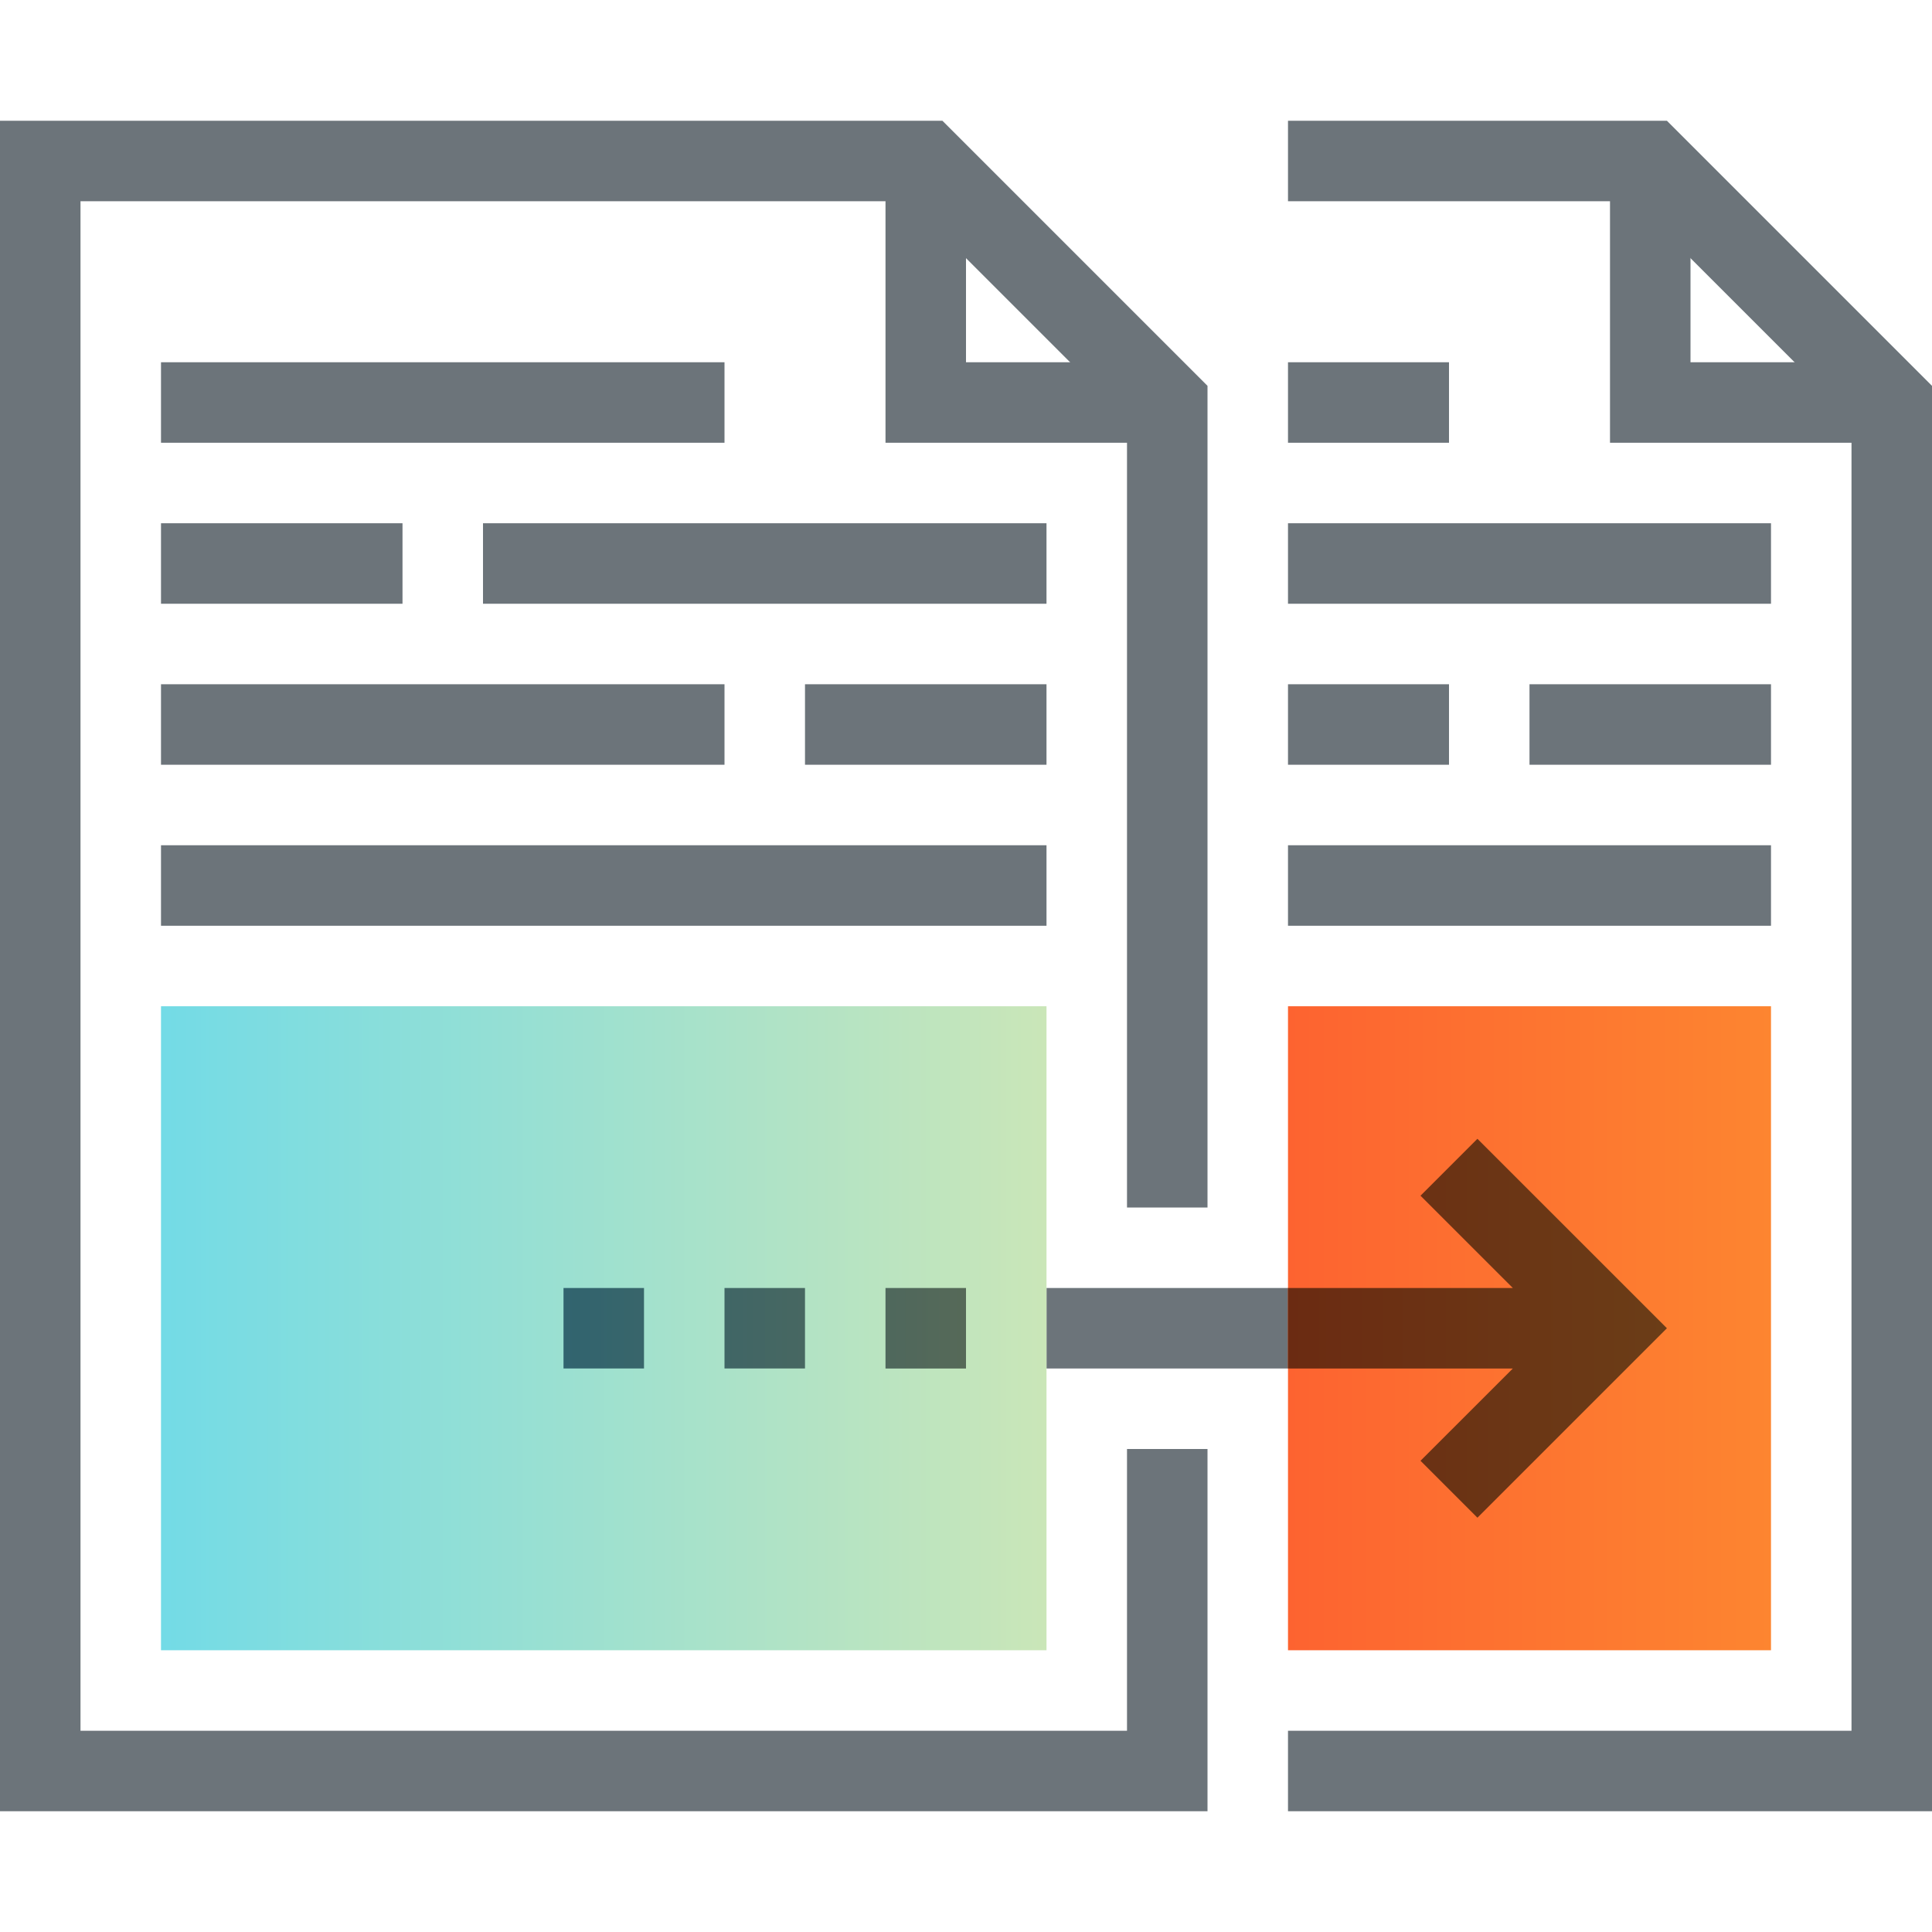 <?xml version="1.0" encoding="iso-8859-1"?>
<!-- Generator: Adobe Illustrator 19.0.0, SVG Export Plug-In . SVG Version: 6.00 Build 0)  -->
<svg version="1.1" id="Layer_1" xmlns="http://www.w3.org/2000/svg" xmlns:xlink="http://www.w3.org/1999/xlink" x="0px" y="0px"
	 viewBox="0 0 512 512" style="enable-background:new 0 0 512 512;" xml:space="preserve">
<g>
	<rect x="277.333" y="341.333" style="fill:#6C747A;" width="138.667" height="21.333"/>
	<polygon style="fill:#6C747A;" points="391.531,402.208 376.448,387.125 411.584,352 376.448,316.875 391.531,301.792 441.749,352 
			"/>
	<rect x="234.667" y="341.333" style="fill:#6C747A;" width="21.333" height="21.333"/>
	<rect x="192" y="341.333" style="fill:#6C747A;" width="21.333" height="21.333"/>
	<rect x="149.333" y="341.333" style="fill:#6C747A;" width="21.333" height="21.333"/>
	<polygon style="fill:#6C747A;" points="309.333,117.333 234.667,117.333 234.667,42.667 256,42.667 256,96 309.333,96 	"/>
	<polygon style="fill:#6C747A;" points="320,480 0,480 0,32 249.749,32 320,102.251 320,320 298.667,320 298.667,111.083 
		240.917,53.333 21.333,53.333 21.333,458.667 298.667,458.667 298.667,384 320,384 	"/>
</g>
<linearGradient id="SVGID_1_" gradientUnits="userSpaceOnUse" x1="-40.406" y1="606.969" x2="-18.406" y2="606.969" gradientTransform="matrix(10.667 0 0 -10.667 473.667 6826.333)">
	<stop  offset="0" style="stop-color:#73DBE6"/>
	<stop  offset="1" style="stop-color:#CAE6B8"/>
</linearGradient>
<rect x="42.667" y="266.667" style="fill:url(#SVGID_1_);" width="234.667" height="170.667"/>
<g>
	<rect x="42.667" y="96" style="fill:#6C747A;" width="149.333" height="21.333"/>
	<rect x="341.333" y="96" style="fill:#6C747A;" width="42.667" height="21.333"/>
	<rect x="42.667" y="138.667" style="fill:#6C747A;" width="64" height="21.333"/>
	<rect x="128" y="138.667" style="fill:#6C747A;" width="149.333" height="21.333"/>
	<rect x="42.667" y="224" style="fill:#6C747A;" width="234.667" height="21.333"/>
	<rect x="42.667" y="181.333" style="fill:#6C747A;" width="149.333" height="21.333"/>
	<rect x="213.333" y="181.333" style="fill:#6C747A;" width="64" height="21.333"/>
	<polygon style="fill:#6C747A;" points="512,480 341.333,480 341.333,458.667 490.667,458.667 490.667,111.083 432.917,53.333 
		341.333,53.333 341.333,32 441.749,32 512,102.251 	"/>
	<polygon style="fill:#6C747A;" points="501.333,117.333 426.667,117.333 426.667,42.667 448,42.667 448,96 501.333,96 	"/>
</g>
<linearGradient id="SVGID_2_" gradientUnits="userSpaceOnUse" x1="-12.406" y1="606.969" x2="-0.406" y2="606.969" gradientTransform="matrix(10.667 0 0 -10.667 473.667 6826.333)">
	<stop  offset="0" style="stop-color:#FD6330"/>
	<stop  offset="1" style="stop-color:#FD8530"/>
</linearGradient>
<rect x="341.333" y="266.667" style="fill:url(#SVGID_2_);" width="128" height="170.667"/>
<g>
	<rect x="341.333" y="138.667" style="fill:#6C747A;" width="128" height="21.333"/>
	<rect x="341.333" y="224" style="fill:#6C747A;" width="128" height="21.333"/>
	<rect x="341.333" y="181.333" style="fill:#6C747A;" width="42.667" height="21.333"/>
	<rect x="405.333" y="181.333" style="fill:#6C747A;" width="64" height="21.333"/>
</g>
<linearGradient id="SVGID_3_" gradientUnits="userSpaceOnUse" x1="-30.406" y1="606.969" x2="-20.406" y2="606.969" gradientTransform="matrix(10.667 0 0 -10.667 473.667 6826.333)">
	<stop  offset="0" style="stop-color:#31646F"/>
	<stop  offset="1" style="stop-color:#566958"/>
</linearGradient>
<path style="fill:url(#SVGID_3_);" d="M256,362.667h-21.333v-21.333H256V362.667z M213.333,341.333H192v21.333h21.333V341.333z
	 M170.667,341.333h-21.333v21.333h21.333V341.333z"/>
<linearGradient id="SVGID_4_" gradientUnits="userSpaceOnUse" x1="-12.406" y1="606.969" x2="-2.992" y2="606.969" gradientTransform="matrix(10.667 0 0 -10.667 473.667 6826.333)">
	<stop  offset="0" style="stop-color:#6B2B12"/>
	<stop  offset="1" style="stop-color:#6B3D17"/>
</linearGradient>
<polygon style="fill:url(#SVGID_4_);" points="391.531,301.792 376.448,316.875 400.917,341.333 341.333,341.333 341.333,362.667 
	400.917,362.667 376.448,387.125 391.531,402.208 441.749,352 "/>
</svg>
